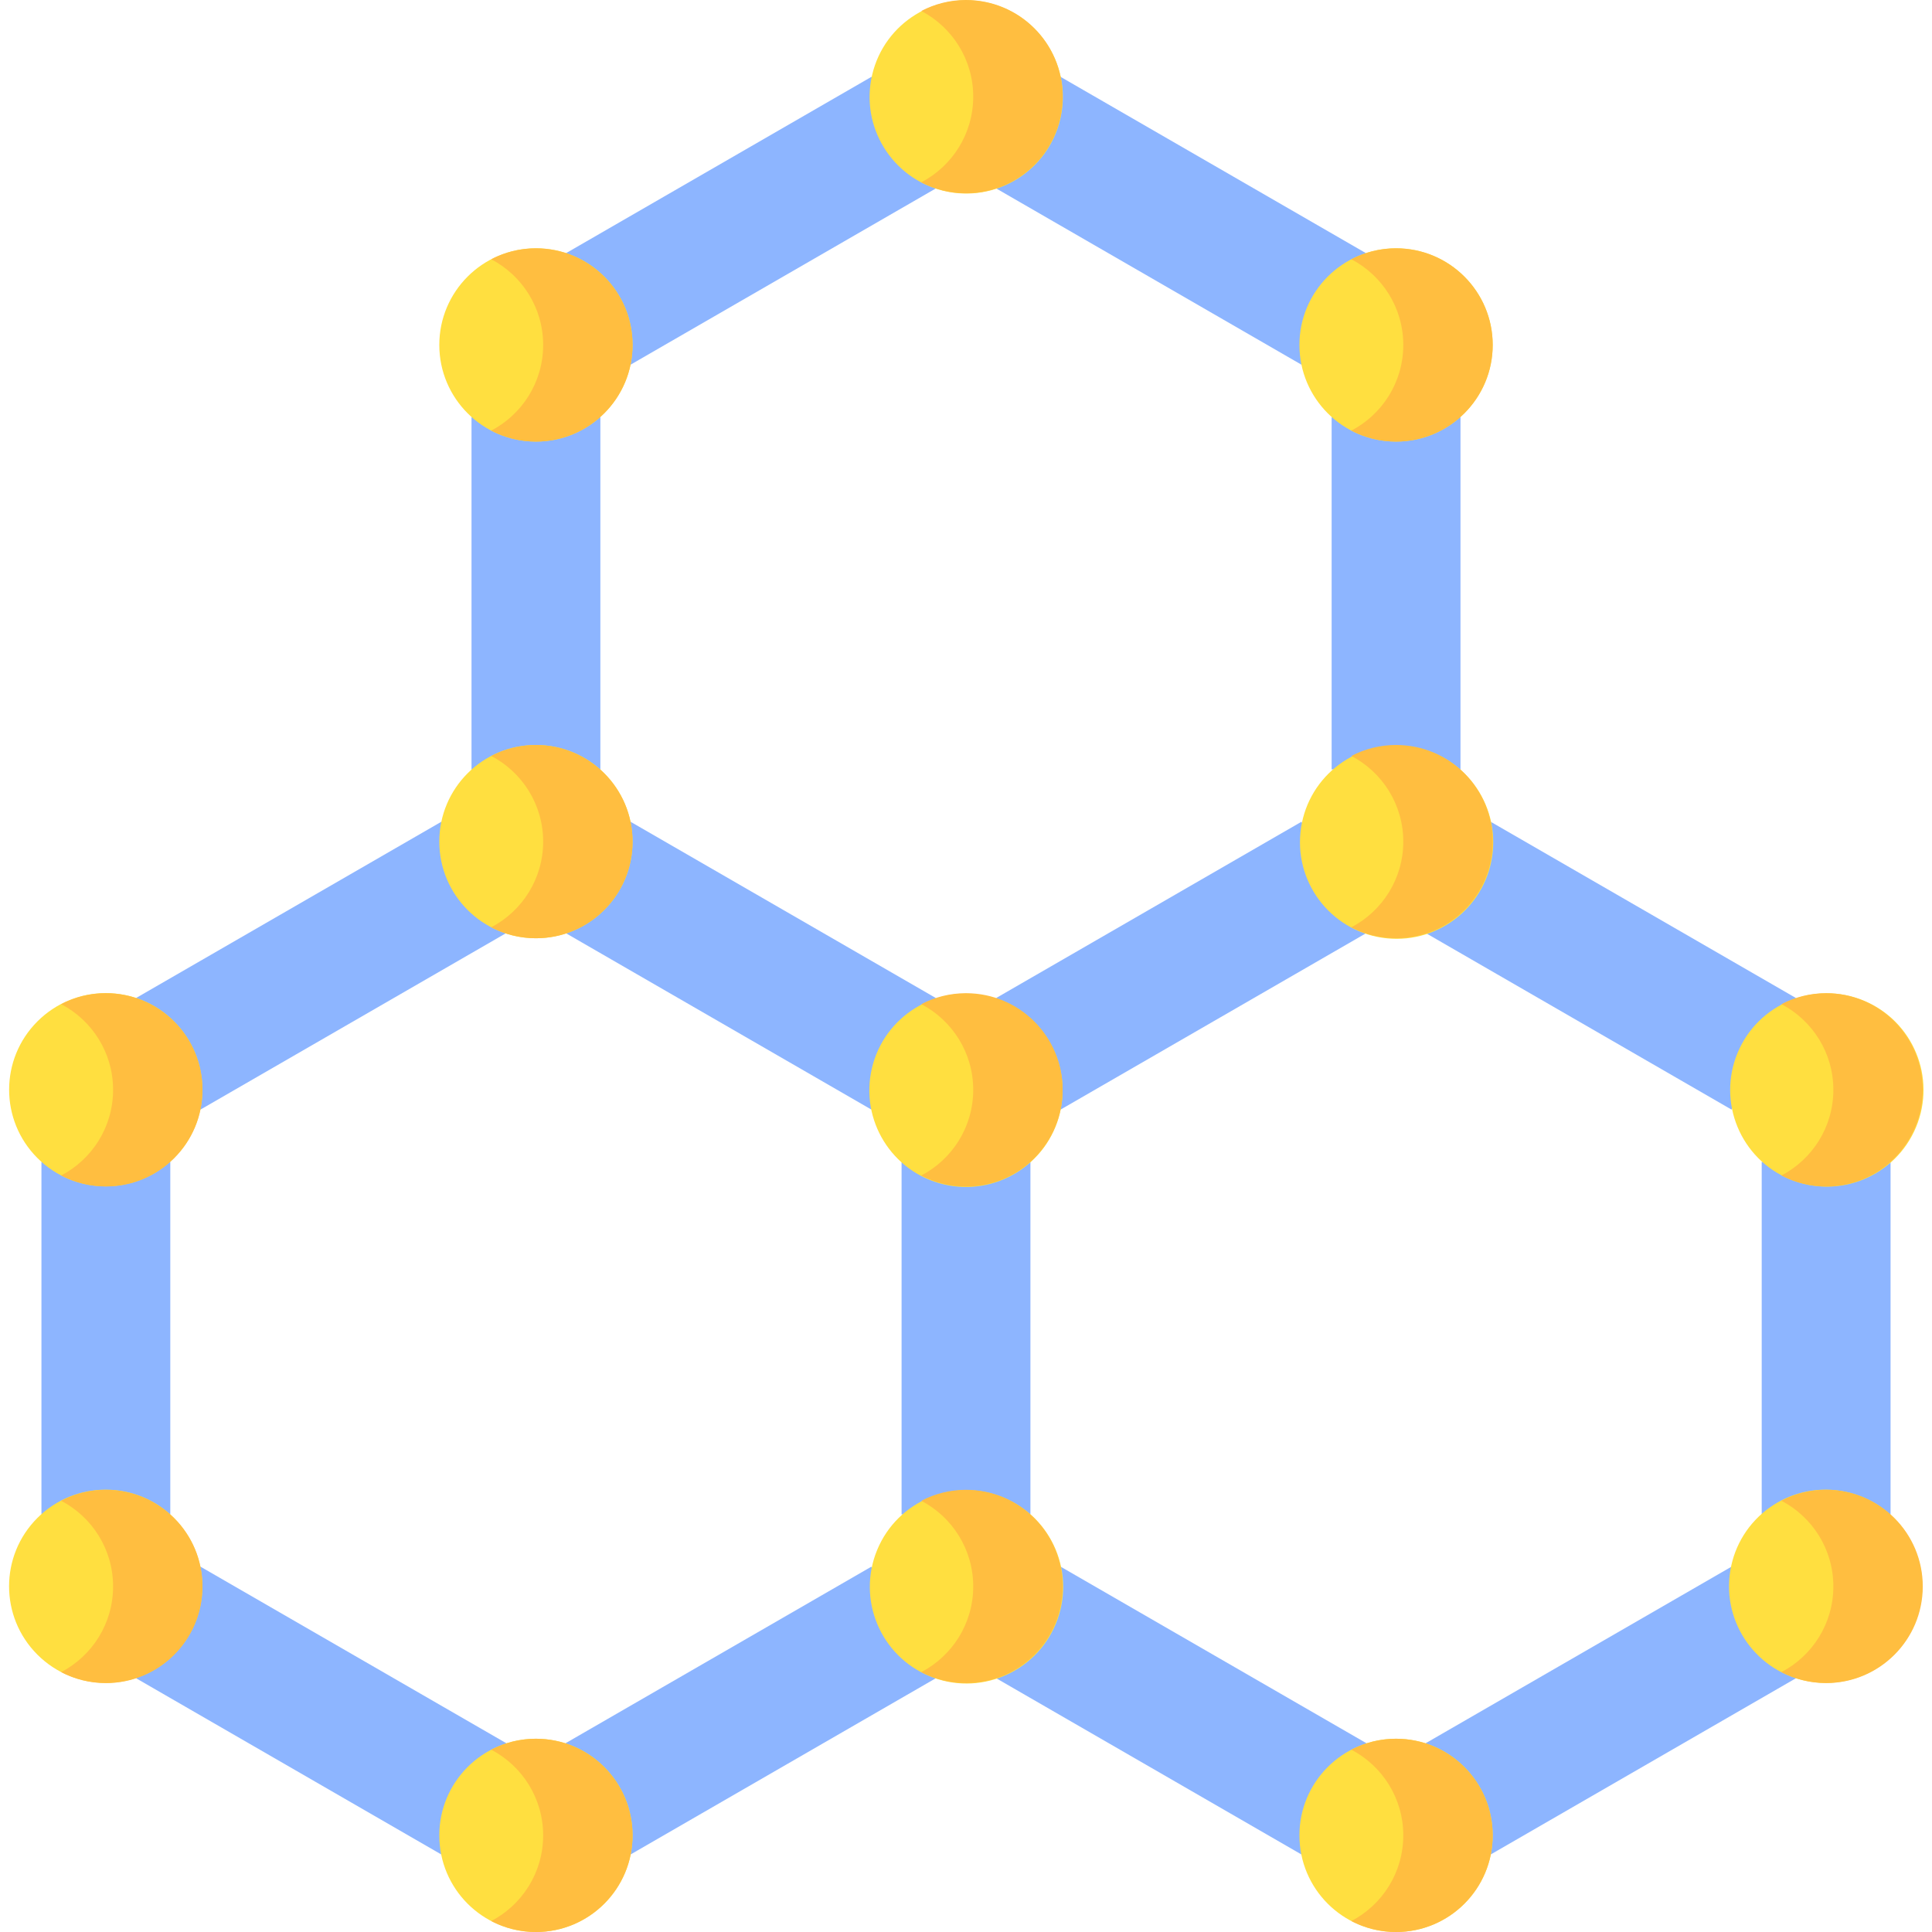<svg id="Capa_1" enable-background="new 0 0 512 512" height="512" viewBox="0 0 512 512" width="512" xmlns="http://www.w3.org/2000/svg"><g><g fill="#8db5ff"><path d="m352.899 203.896v-93.364l34.145-.066v93.498z"/><path d="m264.033 49.96 80.926 46.722 16.968-29.63-80.903-46.709z"/><path d="m248.011 49.935-80.917 46.716-17.066-29.573 80.927-46.724z"/><path d="m159.101 110.485v93.479l-34.145-.022v-93.428z"/><path d="m150.042 247.354 40.436 23.345 40.456 23.357 17.072-29.57-40.456-23.357-40.476-23.369z"/><path d="m134.006 247.359-80.878 46.694-17.061-29.577 80.894-46.704z"/><path d="m45.129 401.329v-93.448l-34.145.018v93.397z"/><path d="m134.226 462.001-81.105-46.826-17.01 29.606 80.799 46.65z"/><path d="m149.849 461.99 81.053-46.795 17.02 29.6-80.784 46.641z"/><path d="m378.03 247.38 80.835 46.669 17.08-29.566-80.932-46.726z"/><path d="m361.917 247.378-40.395 23.321-40.437 23.346-17.066-29.574 40.431-23.342 40.45-23.355z"/><path d="m273.072 307.865v93.464h-34.144v-93.431z"/><path d="m362.169 462.001-81.105-46.826-17.016 29.603 80.805 46.653z"/><path d="m377.787 461.993 81.075-46.807 17.106 29.55-80.891 46.703z"/><path d="m466.871 307.932v93.409h34.145v-93.442z"/></g><g><ellipse cx="256" cy="25.609" fill="#ffdf40" rx="25.609" ry="25.609" transform="matrix(.23 -.973 .973 .23 172.26 268.877)"/><path d="m256 0c-4.276 0-8.303 1.054-11.847 2.907 8.177 4.277 13.762 12.835 13.762 22.702s-5.584 18.425-13.762 22.702c3.544 1.853 7.571 2.907 11.847 2.907 14.143 0 25.609-11.465 25.609-25.609s-11.466-25.609-25.609-25.609z" fill="#ffbe40"/></g><g><circle cx="369.971" cy="91.412" fill="#ffdf40" r="25.609"/><path d="m369.971 65.803c-4.276 0-8.303 1.054-11.847 2.907 8.177 4.276 13.761 12.835 13.761 22.702s-5.584 18.426-13.761 22.702c3.543 1.853 7.571 2.907 11.847 2.907 14.143 0 25.609-11.465 25.609-25.609 0-14.143-11.465-25.609-25.609-25.609z" fill="#ffbe40"/></g><g><ellipse cx="369.971" cy="223.037" fill="#ffdf40" rx="25.609" ry="25.609" transform="matrix(.099 -.995 .995 .099 111.564 569.23)"/><path d="m369.971 197.428c-4.276 0-8.303 1.054-11.847 2.907 8.177 4.276 13.761 12.834 13.761 22.702 0 9.867-5.584 18.426-13.761 22.702 3.543 1.853 7.571 2.907 11.847 2.907 14.143 0 25.609-11.465 25.609-25.609s-11.465-25.609-25.609-25.609z" fill="#ffbe40"/></g><g><circle cx="369.971" cy="486.391" fill="#ffdf40" r="25.609"/><path d="m369.971 460.783c-4.276 0-8.303 1.053-11.847 2.907 8.177 4.276 13.761 12.835 13.761 22.702s-5.584 18.426-13.761 22.702c3.543 1.853 7.571 2.907 11.847 2.907 14.143 0 25.609-11.466 25.609-25.609 0-14.144-11.465-25.609-25.609-25.609z" fill="#ffbe40"/></g><g><circle cx="142.028" cy="486.391" fill="#ffdf40" r="25.609"/><path d="m142.028 460.783c-4.276 0-8.304 1.053-11.847 2.907 8.177 4.276 13.761 12.835 13.761 22.702s-5.584 18.426-13.761 22.702c3.543 1.853 7.571 2.907 11.847 2.907 14.143 0 25.609-11.466 25.609-25.609 0-14.144-11.465-25.609-25.609-25.609z" fill="#ffbe40"/></g><g><ellipse cx="256" cy="420.427" fill="#ffdf40" rx="25.609" ry="25.609" transform="matrix(.383 -.924 .924 .383 -230.391 496.05)"/><path d="m256 394.818c-4.276 0-8.303 1.054-11.847 2.907 8.177 4.276 13.762 12.834 13.762 22.702 0 9.867-5.584 18.425-13.762 22.702 3.544 1.853 7.571 2.907 11.847 2.907 14.143 0 25.609-11.465 25.609-25.609-.001-14.143-11.466-25.609-25.609-25.609z" fill="#ffbe40"/></g><g><ellipse cx="28.057" cy="420.427" fill="#ffdf40" rx="25.609" ry="25.609" transform="matrix(.707 -.707 .707 .707 -289.069 142.979)"/><path d="m28.057 394.818c-4.276 0-8.303 1.054-11.847 2.907 8.177 4.276 13.761 12.834 13.761 22.702 0 9.867-5.584 18.425-13.761 22.702 3.544 1.853 7.571 2.907 11.847 2.907 14.143 0 25.609-11.465 25.609-25.609-.001-14.143-11.466-25.609-25.609-25.609z" fill="#ffbe40"/></g><g><ellipse cx="28.057" cy="288.815" fill="#ffdf40" rx="25.609" ry="25.609" transform="matrix(.707 -.707 .707 .707 -196.005 104.431)"/><path d="m28.057 263.206c-4.276 0-8.303 1.054-11.847 2.907 8.177 4.276 13.761 12.835 13.761 22.702s-5.584 18.426-13.761 22.702c3.544 1.853 7.571 2.907 11.847 2.907 14.143 0 25.609-11.466 25.609-25.609-.001-14.144-11.466-25.609-25.609-25.609z" fill="#ffbe40"/></g><g><ellipse cx="256" cy="288.815" fill="#ffdf40" rx="25.609" ry="25.609" transform="matrix(.23 -.973 .973 .23 -83.906 471.61)"/><path d="m256 263.206c-4.276 0-8.303 1.054-11.847 2.907 8.177 4.276 13.761 12.835 13.761 22.702s-5.584 18.426-13.761 22.702c3.544 1.853 7.571 2.907 11.847 2.907 14.143 0 25.609-11.466 25.609-25.609-.001-14.144-11.466-25.609-25.609-25.609z" fill="#ffbe40"/></g><g><ellipse cx="483.943" cy="288.815" fill="#ffdf40" rx="25.609" ry="25.609" transform="matrix(.383 -.924 .924 .383 31.916 625.396)"/><path d="m483.943 263.206c-4.276 0-8.303 1.054-11.847 2.907 8.177 4.276 13.762 12.835 13.762 22.702s-5.584 18.426-13.762 22.702c3.544 1.853 7.571 2.907 11.847 2.907 14.143 0 25.609-11.466 25.609-25.609 0-14.144-11.466-25.609-25.609-25.609z" fill="#ffbe40"/></g><g><ellipse cx="483.943" cy="420.418" fill="#ffdf40" rx="25.609" ry="25.609" transform="matrix(.16 -.987 .987 .16 -8.565 830.769)"/><path d="m483.943 394.809c-4.276 0-8.303 1.054-11.847 2.907 8.177 4.276 13.762 12.835 13.762 22.702s-5.584 18.426-13.762 22.702c3.544 1.853 7.571 2.907 11.847 2.907 14.143 0 25.609-11.465 25.609-25.609 0-14.143-11.466-25.609-25.609-25.609z" fill="#ffbe40"/></g><g><circle cx="142.028" cy="91.412" fill="#ffdf40" r="25.609"/><path d="m142.028 65.803c-4.276 0-8.303 1.054-11.847 2.907 8.177 4.276 13.762 12.835 13.762 22.702s-5.584 18.426-13.762 22.702c3.544 1.853 7.571 2.907 11.847 2.907 14.143 0 25.609-11.465 25.609-25.609 0-14.143-11.466-25.609-25.609-25.609z" fill="#ffbe40"/></g><g><circle cx="142.028" cy="223.037" fill="#ffdf40" r="25.609"/><path d="m142.028 197.428c-4.276 0-8.303 1.054-11.847 2.907 8.177 4.276 13.762 12.834 13.762 22.702 0 9.867-5.584 18.425-13.762 22.702 3.544 1.853 7.571 2.907 11.847 2.907 14.143 0 25.609-11.465 25.609-25.609 0-14.143-11.466-25.609-25.609-25.609z" fill="#ffbe40"/></g></g></svg>